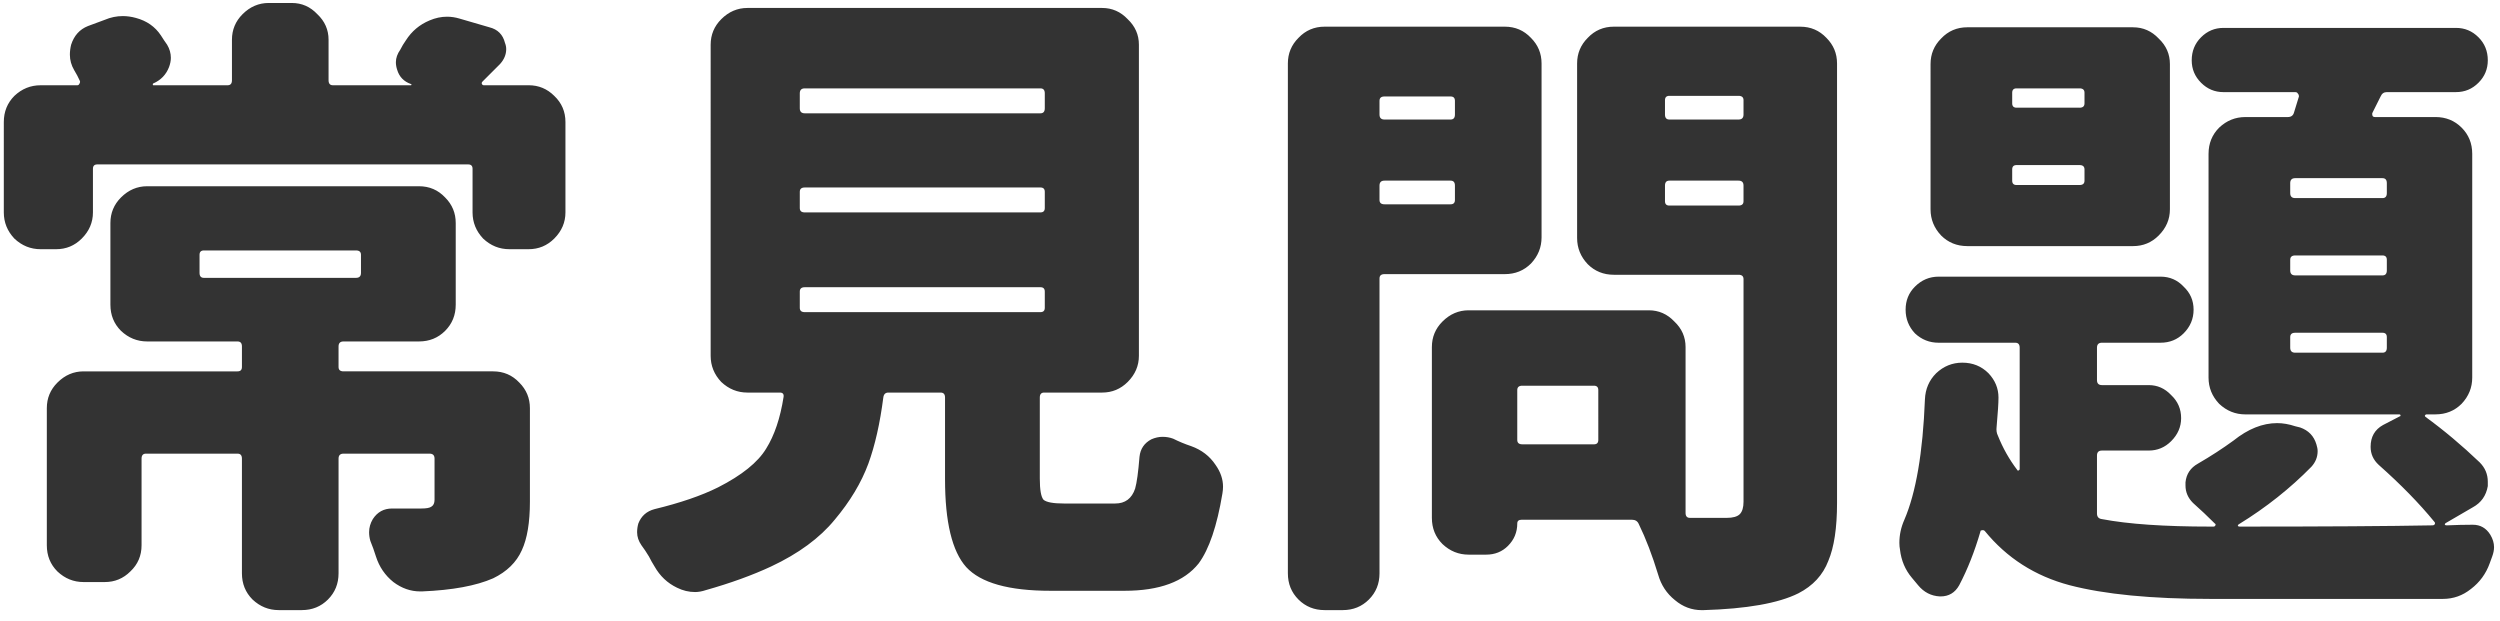 <svg xmlns="http://www.w3.org/2000/svg" width="141" height="35" fill="none" viewBox="0 0 141 35">
    <path fill="#333" d="M11.5 14.125c-.164 0-.246.082-.246.246v1.02c0 .187.082.28.246.28h8.578c.188 0 .281-.093.281-.28v-1.02c0-.164-.093-.246-.28-.246H11.5zm16.313 6.82c.585 0 1.078.211 1.476.633.398.399.598.879.598 1.442v5.273c0 1.172-.153 2.086-.457 2.742-.305.68-.844 1.207-1.617 1.582-.961.422-2.297.668-4.008.739h-.106c-.539 0-1.043-.176-1.512-.528-.468-.375-.796-.855-.984-1.441-.094-.305-.2-.598-.316-.88-.047-.163-.07-.327-.07-.491 0-.258.07-.504.21-.739.258-.398.621-.597 1.09-.597h1.652c.282 0 .47-.035.563-.106.117-.07.176-.199.176-.387v-2.32c0-.187-.094-.281-.281-.281h-4.852c-.188 0-.281.094-.281.281v6.469c0 .586-.2 1.078-.598 1.477-.398.398-.89.597-1.476.597h-1.301c-.563 0-1.055-.2-1.477-.597-.398-.399-.598-.891-.598-1.477v-6.469c0-.187-.082-.281-.246-.281H8.23c-.164 0-.246.094-.246.281v4.887c0 .586-.21 1.078-.632 1.476-.399.399-.88.598-1.442.598H4.715c-.563 0-1.055-.2-1.477-.598-.398-.398-.597-.89-.597-1.476v-7.735c0-.562.199-1.042.597-1.44.422-.423.914-.634 1.477-.634h8.683c.165 0 .247-.082.247-.246v-1.16c0-.187-.082-.281-.247-.281H8.301c-.563 0-1.055-.2-1.477-.598-.398-.398-.597-.89-.597-1.476v-4.606c0-.562.199-1.043.597-1.441.422-.422.914-.633 1.477-.633h15.328c.586 0 1.078.21 1.476.633.399.398.598.879.598 1.441v4.606c0 .585-.2 1.078-.598 1.476-.398.399-.89.598-1.476.598h-4.254c-.188 0-.281.094-.281.281v1.16c0 .164.093.246.281.246h8.438zm-.598-16.347c-.047.047-.059.093-.035.14.023.047.058.07.105.07h2.531c.563 0 1.043.2 1.442.598.422.399.633.89.633 1.477v5.097c0 .563-.211 1.055-.633 1.477-.399.398-.88.598-1.442.598h-1.09c-.562 0-1.054-.2-1.476-.598-.398-.422-.598-.914-.598-1.477V9.52c0-.165-.082-.247-.246-.247H5.488c-.164 0-.246.082-.246.247v2.46c0 .563-.21 1.055-.633 1.477-.398.398-.879.598-1.441.598h-.879c-.562 0-1.055-.2-1.477-.598-.398-.422-.597-.914-.597-1.477V6.883c0-.586.2-1.078.598-1.477.421-.398.914-.597 1.476-.597h2.074c.047 0 .082-.024.106-.07.047-.071.058-.13.035-.176-.094-.211-.2-.41-.316-.598-.165-.281-.247-.574-.247-.88 0-.187.024-.374.07-.562.165-.515.481-.867.95-1.054l.95-.352c.327-.14.667-.21 1.019-.21.234 0 .48.034.738.105.61.164 1.078.492 1.406.984.117.188.235.363.352.527.14.235.21.48.21.739 0 .164-.034.34-.105.527-.164.422-.457.727-.879.914-.023 0-.035.024-.035.07 0 .024.012.036.035.036h4.184c.164 0 .246-.094.246-.282V2.242c0-.562.2-1.043.598-1.441.422-.422.914-.633 1.476-.633h1.301c.563 0 1.043.21 1.441.633.422.398.633.879.633 1.441v2.285c0 .188.082.282.246.282h4.395c.023 0 .035-.012.035-.036 0-.023-.012-.035-.035-.035-.399-.14-.656-.41-.774-.808-.046-.14-.07-.282-.07-.422 0-.235.082-.469.246-.703.094-.188.2-.364.317-.528.328-.515.773-.89 1.336-1.125.328-.14.656-.21.984-.21.234 0 .469.035.703.105l1.688.492c.468.117.761.41.878.879.047.117.07.234.07.352 0 .304-.116.585-.35.843l-.985.985zM45.39 16.199c-.188 0-.282.082-.282.246v.914c0 .164.094.246.282.246H58.68c.164 0 .246-.082.246-.246v-.914c0-.164-.082-.246-.246-.246H45.39zm0-5.625c-.188 0-.282.082-.282.246v.914c0 .164.094.246.282.246H58.68c.164 0 .246-.082.246-.246v-.914c0-.164-.082-.246-.246-.246H45.39zm0-5.59c-.188 0-.282.094-.282.282v.843c0 .188.094.282.282.282H58.68c.164 0 .246-.094.246-.282v-.843c0-.188-.082-.282-.246-.282H45.39zm14.625 23.414h2.882c.563 0 .938-.28 1.125-.843.094-.328.176-.926.246-1.793.047-.446.27-.774.668-.985.211-.093.422-.14.633-.14.211 0 .41.035.598.105.328.164.668.305 1.02.422.585.211 1.043.563 1.37 1.055.282.398.422.808.422 1.23 0 .117-.011.246-.035.387-.304 1.828-.75 3.14-1.336 3.937-.82 1.032-2.215 1.547-4.183 1.547h-4.184c-2.344 0-3.926-.445-4.746-1.336-.797-.89-1.195-2.543-1.195-4.957v-4.605c0-.188-.082-.281-.246-.281h-2.953c-.164 0-.258.093-.282.28-.187 1.454-.468 2.696-.843 3.727-.399 1.079-1.032 2.133-1.899 3.165-.844 1.03-2.039 1.91-3.586 2.636-1.054.492-2.285.938-3.691 1.336-.211.07-.41.106-.598.106-.351 0-.691-.082-1.02-.246-.538-.258-.96-.657-1.265-1.196-.117-.187-.223-.375-.316-.562-.141-.235-.282-.446-.422-.633-.164-.235-.246-.48-.246-.738 0-.164.023-.328.07-.493.164-.421.469-.691.914-.808 1.453-.352 2.648-.762 3.586-1.23 1.336-.68 2.238-1.407 2.707-2.18.469-.75.797-1.723.984-2.918.024-.164-.047-.246-.21-.246h-1.829c-.562 0-1.054-.2-1.476-.598-.399-.422-.598-.914-.598-1.477V2.523c0-.562.2-1.043.598-1.441.422-.422.914-.633 1.476-.633H62.16c.563 0 1.043.211 1.442.633.421.398.632.879.632 1.441v17.543c0 .563-.21 1.055-.632 1.477-.399.398-.88.598-1.442.598h-3.27c-.163 0-.245.093-.245.28v4.571c0 .633.07 1.031.21 1.195.165.141.551.211 1.16.211zm22.043-22.71c0-.165-.082-.247-.246-.247h-3.727c-.188 0-.281.082-.281.247v.773c0 .187.093.281.28.281h3.728c.164 0 .246-.094.246-.281v-.774zm-4.254 5.59c0 .163.093.245.28.245h3.728c.164 0 .246-.082.246-.246v-.808c0-.188-.082-.281-.246-.281h-3.727c-.188 0-.281.093-.281.28v.81zm9.14 2.109c0 .562-.199 1.054-.597 1.476-.399.399-.891.598-1.477.598h-6.785c-.188 0-.281.082-.281.246v16.629c0 .586-.2 1.078-.598 1.477-.398.398-.89.597-1.476.597h-1.02c-.586 0-1.078-.2-1.477-.597-.398-.399-.597-.891-.597-1.477V3.578c0-.562.199-1.043.597-1.441.399-.422.891-.633 1.477-.633h10.16c.586 0 1.078.21 1.477.633.398.398.597.879.597 1.441v9.809zm6.961-2.04c0 .165.082.247.246.247h3.903c.187 0 .28-.082.28-.246v-.88c0-.187-.093-.28-.28-.28h-3.903c-.164 0-.246.093-.246.28v.88zm4.43-5.695c0-.164-.094-.246-.281-.246h-3.903c-.164 0-.246.082-.246.246v.809c0 .187.082.281.246.281h3.903c.187 0 .28-.094.28-.281v-.809zM89.898 25.06c.165 0 .246-.082.246-.247V22c0-.164-.082-.246-.246-.246h-4.042c-.188 0-.282.082-.282.246v2.813c0 .164.094.246.282.246h4.042zm11.637-23.555c.586 0 1.078.21 1.477.633.398.398.597.879.597 1.441v24.785c0 1.407-.164 2.496-.492 3.27-.305.797-.867 1.406-1.687 1.828-1.125.562-2.918.879-5.38.95h-.07c-.562 0-1.066-.188-1.511-.563-.469-.375-.785-.856-.95-1.442-.328-1.078-.69-2.027-1.09-2.847-.07-.165-.198-.247-.386-.247H85.82c-.164 0-.246.07-.246.211 0 .493-.176.915-.527 1.266-.328.328-.738.492-1.23.492h-.985c-.563 0-1.055-.199-1.476-.597-.399-.399-.598-.891-.598-1.477v-9.633c0-.562.199-1.043.598-1.441.421-.422.913-.633 1.476-.633h10.16c.563 0 1.043.21 1.442.633.422.398.632.879.632 1.441v9.352c0 .187.082.281.246.281h2.075c.351 0 .597-.07.738-.21.14-.142.21-.376.21-.704v-12.55c0-.165-.093-.247-.28-.247h-7.032c-.585 0-1.078-.2-1.476-.598-.399-.421-.598-.914-.598-1.476V3.578c0-.562.2-1.043.598-1.441.398-.422.89-.633 1.476-.633h10.512zm15.75 4.57c.188 0 .281-.082.281-.246V5.23c0-.164-.093-.246-.281-.246h-3.551c-.164 0-.246.082-.246.246v.598c0 .164.082.246.246.246h3.551zm0 4.36c.188 0 .281-.082.281-.246v-.633c0-.164-.093-.246-.281-.246h-3.551c-.164 0-.246.082-.246.246v.633c0 .164.082.246.246.246h3.551zm3.024-8.895c.562 0 1.043.211 1.441.633.422.398.633.879.633 1.441v8.192c0 .562-.211 1.054-.633 1.476-.398.399-.879.598-1.441.598h-9.352c-.586 0-1.078-.2-1.477-.598-.398-.422-.597-.914-.597-1.476V3.613c0-.562.199-1.043.597-1.441.399-.422.891-.633 1.477-.633h9.352zm14.062 9.633c.164 0 .246-.094.246-.281v-.563c0-.187-.082-.281-.246-.281h-4.922c-.187 0-.281.094-.281.281v.563c0 .187.094.28.281.28h4.922zm0 4.36c.164 0 .246-.095.246-.282v-.598c0-.164-.082-.246-.246-.246h-4.922c-.187 0-.281.082-.281.246v.598c0 .188.094.281.281.281h4.922zm0 4.359c.164 0 .246-.094.246-.282v-.597c0-.164-.082-.246-.246-.246h-4.922c-.187 0-.281.082-.281.246v.597c0 .188.094.282.281.282h4.922zm5.484 6.187c.305.305.457.668.457 1.09v.246c-.093.54-.374.938-.843 1.195l-1.512.88c-.047.023-.07.058-.07.105.023.023.058.035.105.035.539-.024 1.02-.035 1.442-.035h.035c.422 0 .75.187.984.562.141.235.211.469.211.703 0 .164-.035.34-.105.528-.047.117-.094.246-.141.386-.211.586-.563 1.067-1.055 1.442-.468.375-.996.562-1.582.562h-13.113c-3.328 0-5.977-.258-7.945-.773-1.946-.516-3.539-1.535-4.782-3.059-.046-.047-.105-.058-.175-.035-.047 0-.071.024-.071.07-.328 1.125-.726 2.133-1.195 3.024-.234.422-.586.633-1.055.633h-.035c-.492-.024-.902-.235-1.23-.633l-.352-.422c-.375-.445-.598-.973-.668-1.582-.023-.117-.035-.246-.035-.387 0-.445.094-.879.281-1.3.656-1.524 1.043-3.786 1.16-6.786.024-.586.235-1.078.633-1.476.422-.399.914-.598 1.477-.598.586 0 1.078.2 1.476.598.375.398.563.855.563 1.37 0 .306-.035.856-.106 1.653-.023.188 0 .352.071.492.281.704.644 1.348 1.09 1.934.023.047.046.059.07.035.047-.023.07-.047.07-.07v-6.856c0-.187-.082-.28-.246-.28h-4.324c-.516 0-.961-.177-1.336-.528-.352-.375-.527-.82-.527-1.336 0-.516.175-.95.527-1.3.375-.376.82-.563 1.336-.563h12.515c.516 0 .95.187 1.301.562.375.352.563.785.563 1.3 0 .517-.188.962-.563 1.337-.351.351-.785.527-1.301.527h-3.304c-.188 0-.281.094-.281.281v1.828c0 .188.093.282.281.282h2.637c.492 0 .914.187 1.265.562.375.352.563.785.563 1.301 0 .492-.188.926-.563 1.3-.351.352-.773.528-1.265.528h-2.637c-.188 0-.281.094-.281.281v3.27c0 .187.093.293.281.316 1.476.282 3.515.422 6.117.422h.176c.047 0 .082-.023.105-.07.024-.047.012-.082-.035-.106-.398-.398-.809-.785-1.23-1.16-.282-.281-.422-.61-.422-.984v-.176c.047-.469.281-.82.703-1.055.726-.421 1.394-.855 2.004-1.3.82-.657 1.64-.985 2.461-.985.328 0 .668.059 1.019.176l.281.07c.469.164.774.48.915.95.046.14.07.27.07.386 0 .328-.117.621-.352.88-1.195 1.218-2.554 2.296-4.078 3.234-.047.023-.07.058-.07.105.023.023.058.035.105.035 4.758 0 8.379-.023 10.864-.07.07 0 .117-.024.14-.07.024-.047.012-.094-.035-.141-.844-1.031-1.887-2.098-3.129-3.2-.305-.28-.457-.62-.457-1.019 0-.562.235-.972.703-1.23l.949-.492c.024 0 .036-.012.036-.036 0-.046-.024-.07-.071-.07h-8.683c-.563 0-1.055-.2-1.477-.598-.398-.421-.598-.914-.598-1.476V8.676c0-.586.2-1.078.598-1.477.422-.398.914-.597 1.477-.597h2.39c.188 0 .305-.082.352-.247l.281-.914c0-.07-.023-.128-.07-.175-.024-.047-.07-.07-.141-.07h-4.043c-.492 0-.914-.176-1.265-.528-.352-.352-.528-.773-.528-1.266 0-.515.176-.949.528-1.3.351-.352.773-.528 1.265-.528h13.114c.492 0 .914.176 1.265.528.352.351.527.785.527 1.3 0 .493-.175.914-.527 1.266-.351.352-.773.527-1.265.527h-3.903c-.164 0-.281.082-.351.246l-.457.914c-.024.047-.024.106 0 .176.023.047.07.07.14.07h3.41c.586 0 1.079.2 1.477.598.398.399.598.89.598 1.477v12.62c0 .563-.2 1.056-.598 1.477-.398.399-.891.598-1.477.598h-.492c-.047 0-.082.024-.105.07 0 .024.011.047.035.07 1.031.75 2.051 1.606 3.058 2.567z"/>
</svg>
